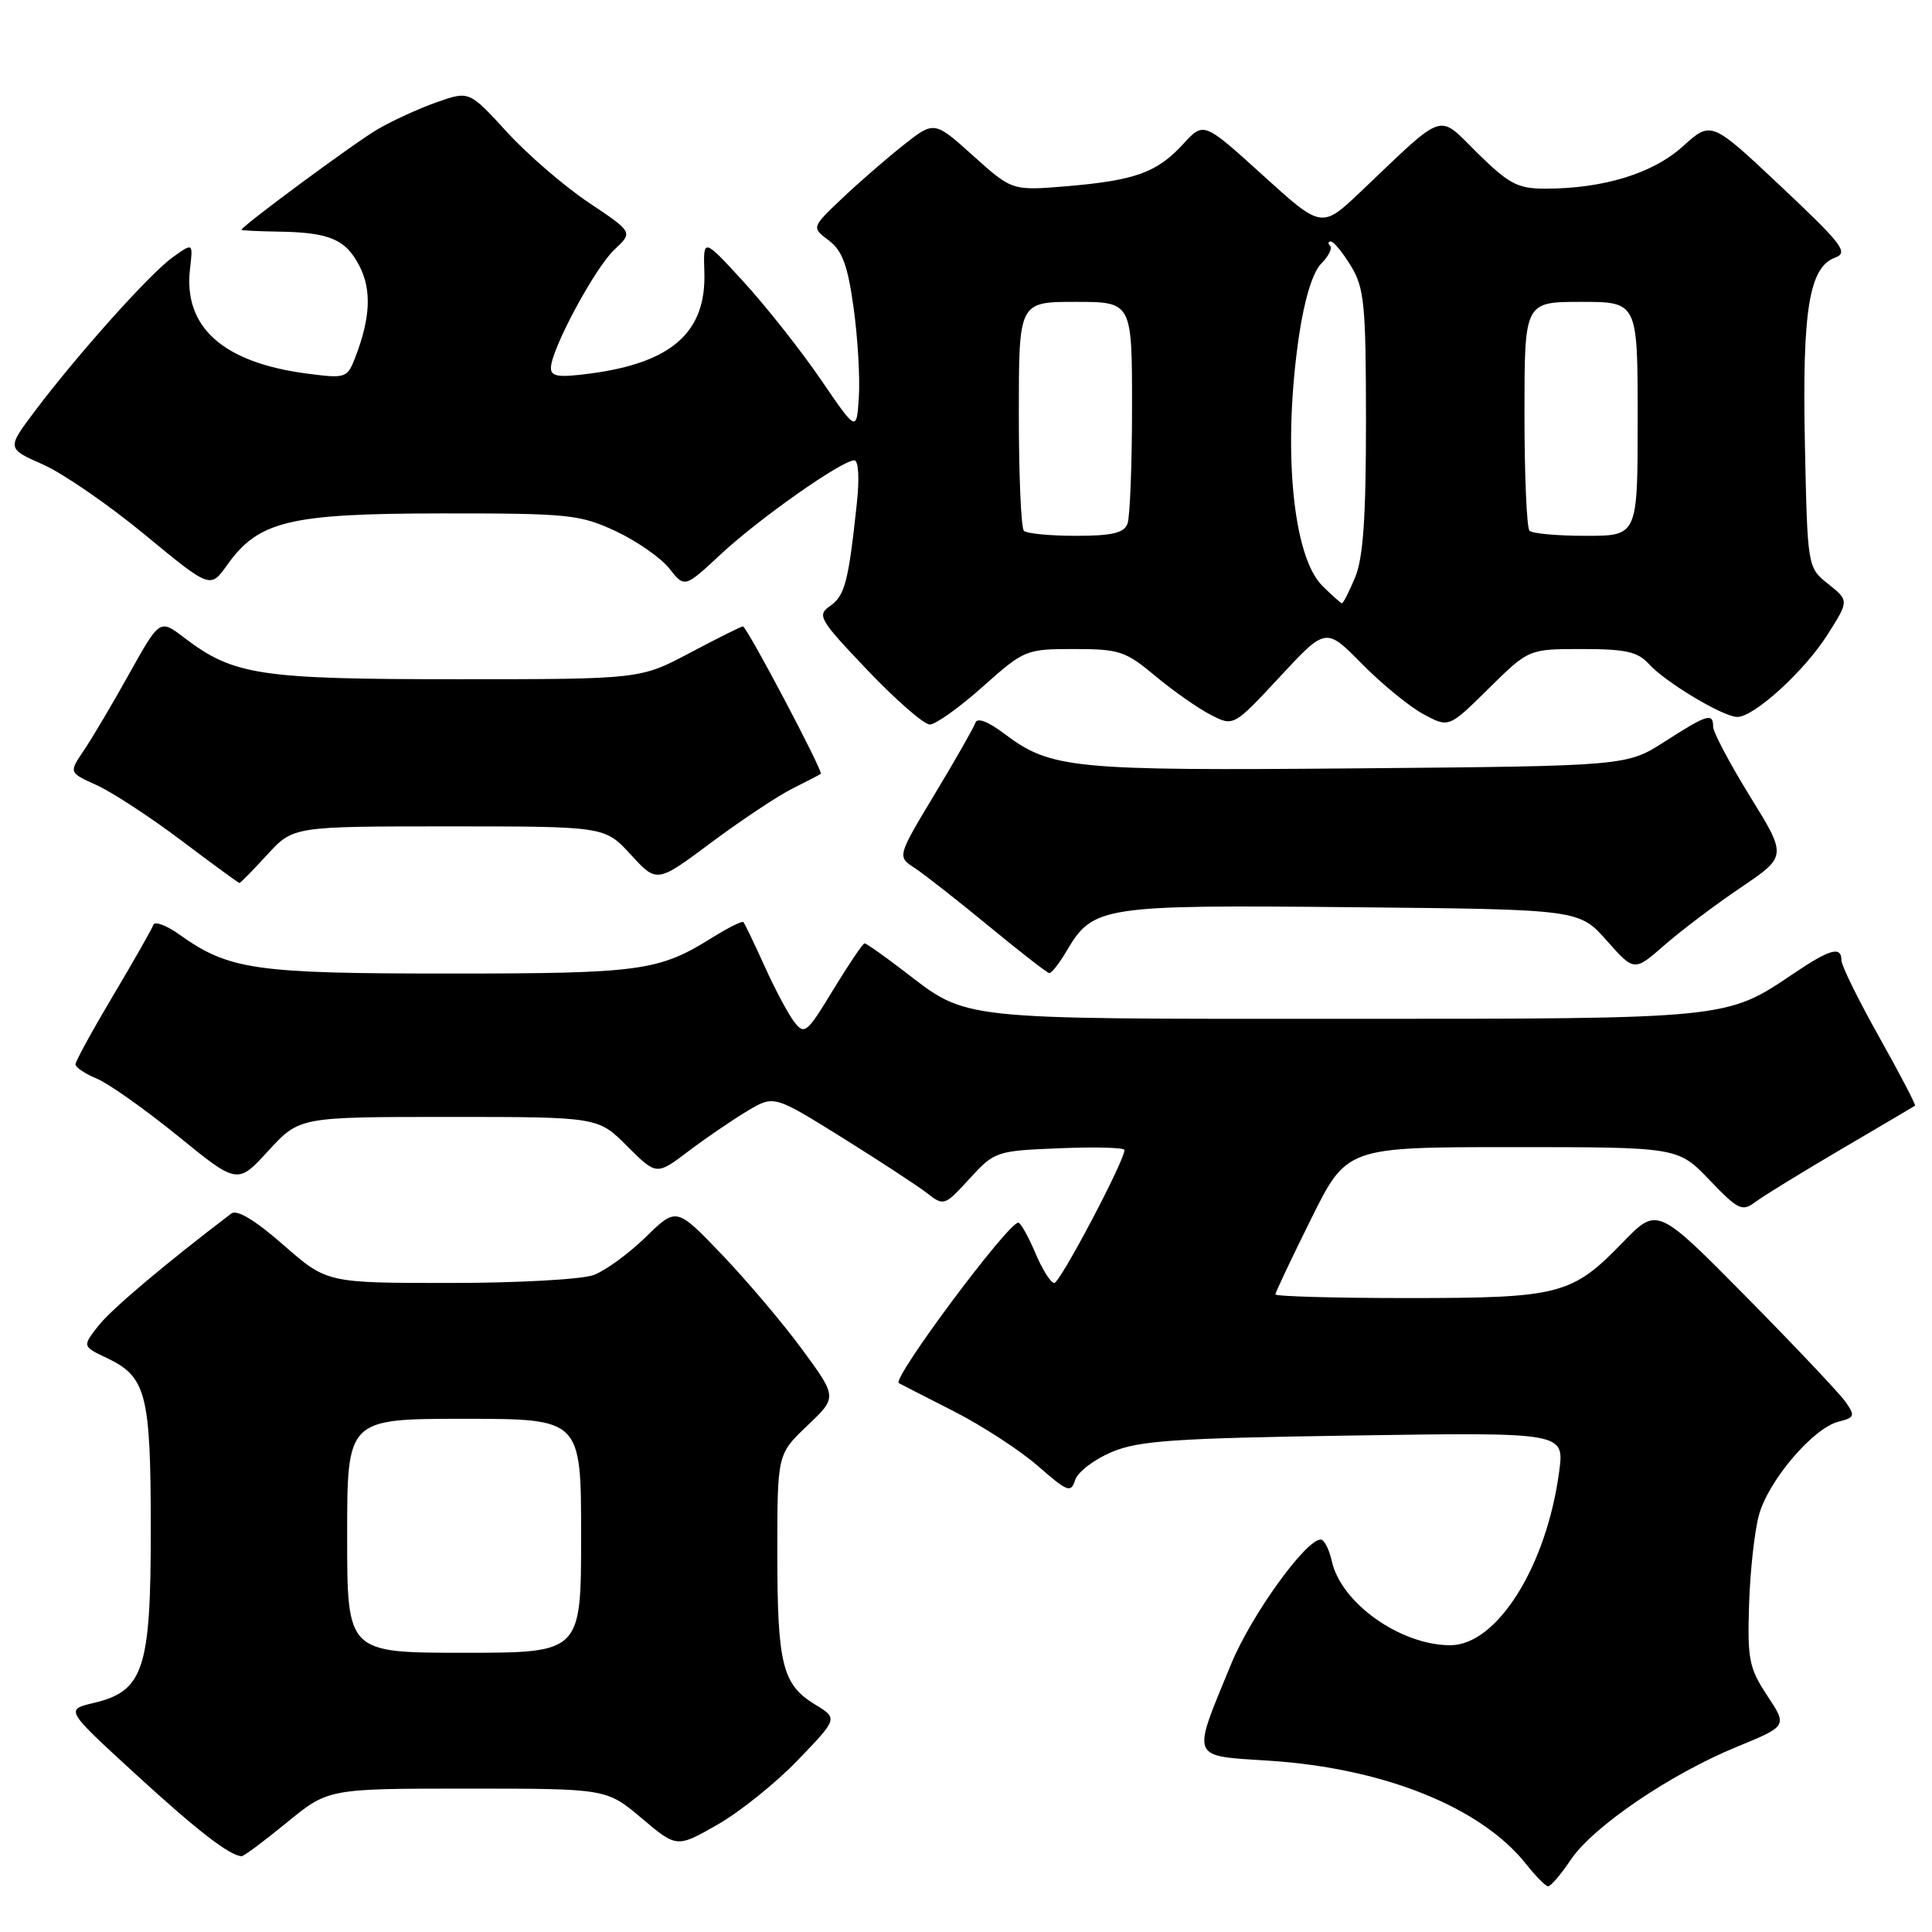 <?xml version="1.0" encoding="UTF-8" standalone="no"?>
<!DOCTYPE svg PUBLIC "-//W3C//DTD SVG 1.1//EN" "http://www.w3.org/Graphics/SVG/1.1/DTD/svg11.dtd" >
<svg xmlns="http://www.w3.org/2000/svg" xmlns:xlink="http://www.w3.org/1999/xlink" version="1.1" viewBox="0 0 256 256">
 <g >
 <path fill="currentColor"
d=" M 208.12 246.45 C 211.06 242.05 221.31 235.08 230.17 231.45 C 236.84 228.71 236.84 228.71 234.17 224.68 C 231.77 221.05 231.53 219.87 231.76 212.67 C 231.89 208.28 232.48 202.93 233.06 200.79 C 234.29 196.22 240.23 189.23 243.61 188.38 C 245.76 187.84 245.84 187.61 244.54 185.75 C 243.75 184.63 237.82 178.36 231.36 171.81 C 219.60 159.91 219.60 159.91 215.05 164.60 C 208.28 171.59 206.69 172.00 186.53 172.00 C 176.89 172.00 169.00 171.78 169.00 171.51 C 169.00 171.25 171.13 166.75 173.73 161.51 C 178.45 152.00 178.45 152.00 200.40 152.00 C 222.34 152.00 222.34 152.00 226.51 156.35 C 230.32 160.33 230.85 160.58 232.59 159.27 C 233.64 158.48 238.78 155.33 244.00 152.26 C 249.22 149.20 253.61 146.61 253.75 146.51 C 253.89 146.41 251.75 142.32 249.00 137.41 C 246.25 132.51 244.00 127.94 244.00 127.25 C 244.00 125.32 242.49 125.74 237.63 129.02 C 228.70 135.04 229.12 135.00 177.84 135.00 C 126.31 135.00 128.32 135.22 119.74 128.65 C 117.12 126.64 114.79 125.00 114.56 125.00 C 114.33 125.00 112.47 127.76 110.41 131.14 C 106.91 136.92 106.59 137.17 105.23 135.39 C 104.43 134.35 102.66 131.03 101.30 128.00 C 99.93 124.97 98.67 122.36 98.50 122.18 C 98.33 122.00 96.46 122.94 94.34 124.26 C 87.29 128.67 84.89 129.00 59.48 129.00 C 33.70 129.00 30.34 128.51 23.75 123.82 C 22.04 122.60 20.49 122.03 20.32 122.55 C 20.14 123.07 17.75 127.28 15.00 131.90 C 12.25 136.53 10.00 140.63 10.00 141.03 C 10.00 141.43 11.28 142.29 12.84 142.93 C 14.40 143.58 19.23 147.00 23.58 150.53 C 31.47 156.95 31.47 156.95 35.57 152.47 C 39.68 148.00 39.68 148.00 59.46 148.00 C 79.24 148.00 79.24 148.00 83.11 151.88 C 86.99 155.75 86.99 155.75 91.24 152.53 C 93.58 150.76 97.09 148.37 99.03 147.21 C 102.55 145.11 102.55 145.11 111.53 150.70 C 116.46 153.77 121.53 157.09 122.80 158.07 C 125.06 159.84 125.15 159.81 128.47 156.18 C 131.79 152.56 131.99 152.49 140.42 152.15 C 145.14 151.95 149.00 152.06 149.00 152.38 C 149.00 153.83 140.46 170.00 139.70 170.00 C 139.23 170.00 138.10 168.20 137.18 166.01 C 136.25 163.82 135.24 162.02 134.93 162.01 C 133.57 161.99 118.14 182.71 119.10 183.27 C 119.32 183.40 122.59 185.07 126.38 187.00 C 130.16 188.93 135.19 192.20 137.55 194.27 C 141.46 197.69 141.91 197.86 142.46 196.11 C 142.80 195.05 144.97 193.39 147.29 192.41 C 150.89 190.89 155.53 190.57 179.39 190.21 C 207.29 189.79 207.29 189.79 206.60 194.98 C 204.93 207.53 198.37 218.00 192.17 218.00 C 185.56 218.00 177.69 212.41 176.47 206.85 C 176.12 205.28 175.46 204.00 175.00 204.00 C 173.01 204.00 165.77 214.06 163.13 220.50 C 157.86 233.31 157.58 232.61 168.27 233.31 C 183.46 234.31 196.30 239.50 202.25 247.04 C 203.49 248.61 204.78 249.91 205.12 249.94 C 205.46 249.98 206.81 248.40 208.12 246.45 Z  M 38.00 241.50 C 43.49 237.00 43.49 237.00 61.93 237.00 C 80.37 237.00 80.37 237.00 85.03 240.93 C 89.68 244.85 89.68 244.85 95.08 241.77 C 98.04 240.08 102.85 236.22 105.75 233.19 C 111.03 227.70 111.03 227.70 107.99 225.85 C 103.67 223.22 103.00 220.54 103.00 205.78 C 103.00 192.69 103.00 192.69 106.97 188.91 C 110.94 185.14 110.94 185.14 106.30 178.82 C 103.75 175.34 98.95 169.68 95.64 166.22 C 89.63 159.95 89.63 159.95 85.57 163.91 C 83.33 166.10 80.23 168.36 78.68 168.94 C 77.13 169.53 68.60 170.00 59.59 170.00 C 43.31 170.00 43.31 170.00 37.55 164.96 C 33.81 161.68 31.40 160.23 30.65 160.80 C 21.84 167.50 14.79 173.45 13.05 175.66 C 10.90 178.40 10.90 178.40 14.17 179.95 C 19.38 182.42 19.97 184.70 19.98 202.50 C 19.99 221.18 19.05 224.08 12.41 225.65 C 8.65 226.54 8.65 226.54 17.90 235.02 C 26.08 242.52 30.37 245.85 32.01 245.96 C 32.29 245.98 34.98 243.97 38.00 241.50 Z  M 141.34 125.99 C 144.85 120.06 145.98 119.89 179.15 120.21 C 209.23 120.50 209.23 120.50 212.89 124.62 C 216.54 128.74 216.54 128.74 220.52 125.26 C 222.71 123.34 227.26 119.90 230.64 117.62 C 236.79 113.46 236.79 113.46 231.89 105.53 C 229.20 101.17 227.00 97.01 227.00 96.30 C 227.00 94.41 226.23 94.64 220.61 98.25 C 215.55 101.50 215.55 101.50 180.02 101.81 C 141.96 102.14 139.24 101.87 133.06 97.21 C 130.93 95.60 129.48 95.05 129.25 95.76 C 129.04 96.39 126.62 100.64 123.87 105.20 C 118.88 113.50 118.88 113.50 121.18 115.00 C 122.45 115.83 126.86 119.29 130.99 122.69 C 135.12 126.09 138.74 128.91 139.03 128.94 C 139.33 128.97 140.37 127.65 141.34 125.99 Z  M 35.41 113.25 C 38.85 109.50 38.85 109.50 59.50 109.50 C 80.15 109.50 80.15 109.50 83.60 113.26 C 87.04 117.02 87.04 117.02 94.27 111.62 C 98.25 108.66 103.08 105.45 105.00 104.49 C 106.92 103.53 108.62 102.65 108.76 102.53 C 109.11 102.24 98.95 83.00 98.44 83.00 C 98.21 83.00 95.06 84.58 91.43 86.50 C 84.83 90.00 84.83 90.00 60.54 90.00 C 34.35 90.00 30.94 89.48 24.40 84.49 C 21.17 82.03 21.17 82.03 17.13 89.26 C 14.92 93.24 12.20 97.82 11.11 99.44 C 9.12 102.37 9.12 102.37 12.81 104.04 C 14.84 104.95 19.87 108.24 24.00 111.35 C 28.12 114.46 31.60 117.00 31.73 117.00 C 31.86 117.00 33.52 115.31 35.41 113.25 Z  M 130.21 91.00 C 135.72 86.09 135.94 86.00 142.32 86.00 C 148.30 86.00 149.15 86.28 153.07 89.56 C 155.42 91.52 158.71 93.83 160.39 94.70 C 163.45 96.28 163.45 96.28 169.57 89.70 C 175.68 83.11 175.68 83.11 180.46 87.96 C 183.09 90.63 186.76 93.63 188.61 94.63 C 191.98 96.45 191.98 96.45 197.27 91.22 C 202.56 86.00 202.56 86.00 209.63 86.00 C 215.41 86.00 217.02 86.36 218.49 87.99 C 220.68 90.41 228.35 95.00 230.20 95.00 C 232.43 95.00 239.10 88.92 242.15 84.10 C 245.01 79.59 245.01 79.59 242.26 77.39 C 239.50 75.19 239.50 75.19 239.16 58.87 C 238.79 41.13 239.71 35.41 243.16 34.14 C 244.97 33.47 244.15 32.39 235.97 24.69 C 226.74 16.00 226.74 16.00 222.99 19.39 C 219.01 22.99 212.45 25.00 204.74 25.00 C 201.12 25.00 199.94 24.38 195.80 20.31 C 190.40 14.98 191.71 14.55 180.32 25.38 C 175.13 30.30 175.13 30.30 167.32 23.21 C 159.50 16.12 159.50 16.12 156.80 19.06 C 153.34 22.85 150.43 23.90 141.43 24.67 C 134.11 25.28 134.11 25.28 128.95 20.64 C 123.79 16.00 123.79 16.00 119.68 19.25 C 117.42 21.04 113.76 24.22 111.55 26.32 C 107.53 30.14 107.53 30.14 109.82 31.86 C 111.61 33.21 112.33 35.16 113.11 40.81 C 113.66 44.78 113.97 50.10 113.80 52.64 C 113.50 57.24 113.50 57.24 108.77 50.30 C 106.16 46.49 101.59 40.69 98.61 37.43 C 93.18 31.50 93.18 31.50 93.33 36.05 C 93.60 44.00 89.04 48.06 78.25 49.49 C 74.03 50.05 73.00 49.91 73.00 48.75 C 73.00 46.35 78.81 35.52 81.42 33.07 C 83.88 30.77 83.88 30.77 78.00 26.84 C 74.77 24.68 69.89 20.47 67.15 17.47 C 62.17 12.03 62.17 12.03 57.86 13.55 C 55.48 14.39 51.96 16.00 50.02 17.14 C 46.96 18.93 32.00 29.98 32.00 30.45 C 32.00 30.54 34.18 30.65 36.84 30.69 C 43.65 30.79 45.79 31.69 47.62 35.23 C 49.26 38.40 49.09 42.13 47.08 47.34 C 46.01 50.10 45.83 50.17 40.74 49.51 C 29.55 48.06 24.27 43.35 25.18 35.60 C 25.58 32.16 25.58 32.16 22.91 34.07 C 19.91 36.20 10.31 46.92 4.63 54.46 C 0.89 59.43 0.89 59.43 5.70 61.55 C 8.34 62.72 14.41 66.90 19.18 70.84 C 27.86 78.00 27.86 78.00 30.08 74.89 C 34.26 69.02 38.30 68.05 58.50 68.03 C 75.34 68.02 76.83 68.17 81.58 70.38 C 84.37 71.69 87.57 73.91 88.69 75.33 C 90.71 77.91 90.71 77.91 95.53 73.42 C 100.59 68.71 111.55 61.00 113.19 61.00 C 113.76 61.00 113.90 63.32 113.53 66.75 C 112.43 77.07 111.95 78.92 110.01 80.28 C 108.22 81.53 108.51 82.04 114.95 88.81 C 118.72 92.76 122.43 96.00 123.20 96.00 C 123.97 96.00 127.13 93.75 130.21 91.00 Z  M 46.00 203.50 C 46.00 188.00 46.00 188.00 61.50 188.00 C 77.00 188.00 77.00 188.00 77.00 203.50 C 77.00 219.00 77.00 219.00 61.50 219.00 C 46.00 219.00 46.00 219.00 46.00 203.50 Z  M 175.23 77.64 C 171.26 73.72 169.93 59.30 172.14 44.40 C 172.85 39.62 173.96 36.04 175.06 34.94 C 176.04 33.96 176.57 32.90 176.25 32.58 C 175.93 32.26 175.97 32.00 176.35 32.00 C 176.72 32.00 177.92 33.46 179.01 35.25 C 180.78 38.16 180.99 40.32 181.00 55.78 C 181.00 68.62 180.63 73.96 179.55 76.53 C 178.75 78.44 177.97 79.97 177.80 79.94 C 177.64 79.91 176.48 78.87 175.23 77.64 Z  M 135.67 70.33 C 135.30 69.97 135.00 62.99 135.00 54.83 C 135.00 40.00 135.00 40.00 142.50 40.00 C 150.00 40.00 150.00 40.00 150.00 53.92 C 150.00 61.57 149.73 68.55 149.39 69.42 C 148.93 70.63 147.31 71.00 142.56 71.00 C 139.14 71.00 136.03 70.70 135.67 70.33 Z  M 202.67 70.33 C 202.30 69.97 202.00 62.99 202.00 54.83 C 202.00 40.00 202.00 40.00 209.50 40.00 C 217.00 40.00 217.00 40.00 217.00 55.50 C 217.00 71.00 217.00 71.00 210.17 71.00 C 206.41 71.00 203.03 70.70 202.67 70.33 Z "/>
</g>
</svg>